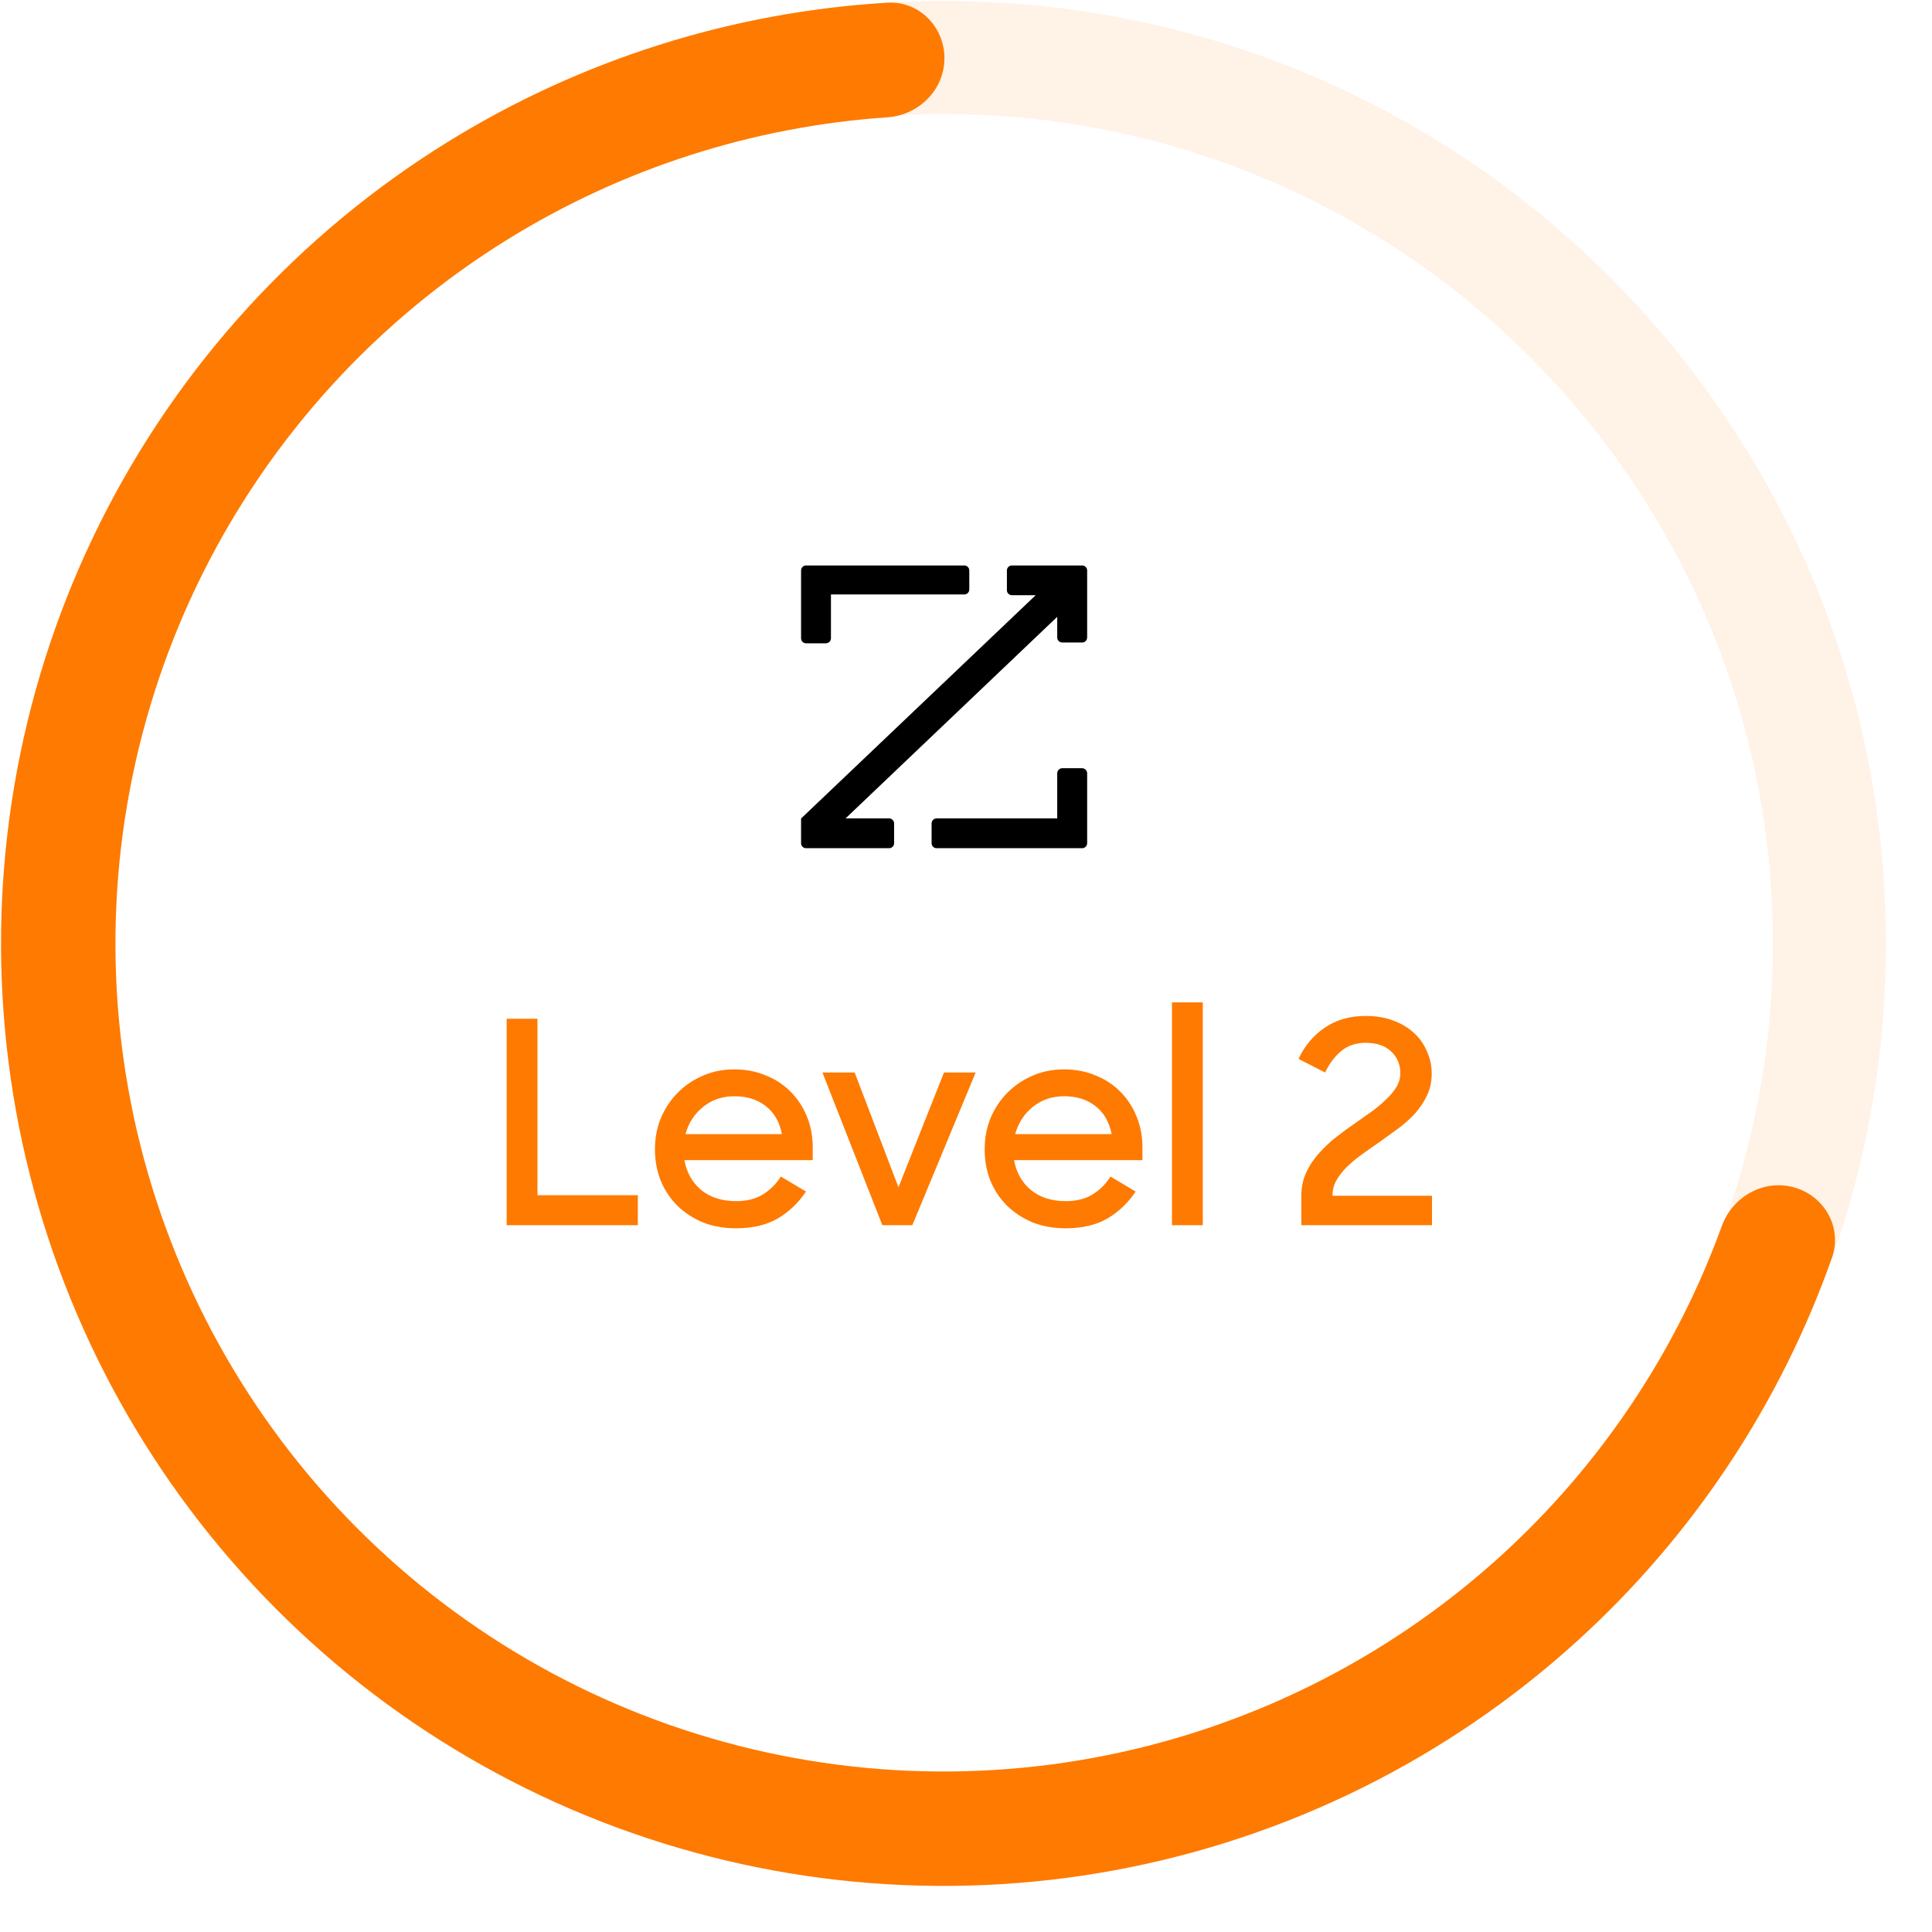 <svg width="41" height="41" viewBox="0 0 41 41" fill="none" xmlns="http://www.w3.org/2000/svg">
    <path d="M20.044 0.022C31.089 0.034 40.034 8.998 40.022 20.044C40.01 31.09 31.046 40.034 20 40.022C8.954 40.01 0.01 31.046 0.022 20C0.034 8.954 8.998 0.01 20.044 0.022ZM20.003 37.624C29.724 37.635 37.613 29.762 37.624 20.041C37.635 10.32 29.762 2.431 20.041 2.42C10.32 2.409 2.431 10.281 2.42 20.003C2.409 29.724 10.281 37.613 20.003 37.624Z" fill="#FE7A00" fill-opacity="0.1"/>
    <path d="M20.042 1.236C20.043 0.565 19.5 0.017 18.831 0.057C15.535 0.254 12.333 1.264 9.514 3.005C6.35 4.959 3.793 7.756 2.131 11.083C0.468 14.41 -0.233 18.135 0.105 21.838C0.442 25.542 1.806 29.078 4.043 32.049C6.279 35.021 9.3 37.31 12.765 38.659C16.231 40.008 20.004 40.365 23.661 39.688C27.318 39.011 30.714 37.328 33.467 34.828C35.92 32.601 37.776 29.803 38.877 26.691C39.101 26.059 38.725 25.385 38.08 25.2C37.436 25.015 36.767 25.39 36.539 26.02C35.566 28.699 33.954 31.107 31.835 33.031C29.416 35.227 26.432 36.706 23.219 37.301C20.006 37.895 16.691 37.582 13.646 36.397C10.601 35.211 7.947 33.2 5.982 30.589C4.017 27.979 2.819 24.872 2.522 21.618C2.226 18.364 2.842 15.091 4.302 12.168C5.763 9.245 8.009 6.787 10.79 5.07C13.225 3.567 15.985 2.684 18.828 2.49C19.497 2.445 20.042 1.906 20.042 1.236Z" fill="#FE7A00"/>
    <path d="M10.752 21.62H11.406V25.364H13.536V26H10.752V21.62ZM15.621 26.066C15.361 26.066 15.126 26.024 14.914 25.94C14.706 25.852 14.525 25.734 14.373 25.586C14.222 25.434 14.104 25.256 14.02 25.052C13.94 24.848 13.899 24.628 13.899 24.392C13.899 24.152 13.941 23.93 14.025 23.726C14.114 23.518 14.233 23.338 14.386 23.186C14.537 23.034 14.716 22.914 14.919 22.826C15.123 22.738 15.345 22.694 15.585 22.694C15.825 22.694 16.046 22.736 16.245 22.82C16.45 22.9 16.625 23.014 16.773 23.162C16.922 23.31 17.038 23.486 17.122 23.69C17.206 23.89 17.247 24.11 17.247 24.35V24.62H14.524C14.572 24.884 14.691 25.096 14.883 25.256C15.075 25.412 15.322 25.49 15.621 25.49C15.85 25.49 16.04 25.442 16.192 25.346C16.348 25.25 16.474 25.124 16.57 24.968L17.104 25.286C16.948 25.522 16.75 25.712 16.509 25.856C16.27 25.996 15.973 26.066 15.621 26.066ZM15.585 23.264C15.325 23.264 15.104 23.34 14.919 23.492C14.736 23.64 14.611 23.832 14.547 24.068H16.593C16.546 23.812 16.431 23.614 16.252 23.474C16.076 23.334 15.854 23.264 15.585 23.264ZM17.453 22.76H18.137L19.067 25.196L20.033 22.76H20.705L19.361 26H18.725L17.453 22.76ZM22.618 26.066C22.358 26.066 22.122 26.024 21.91 25.94C21.702 25.852 21.522 25.734 21.37 25.586C21.218 25.434 21.1 25.256 21.016 25.052C20.936 24.848 20.896 24.628 20.896 24.392C20.896 24.152 20.938 23.93 21.022 23.726C21.11 23.518 21.23 23.338 21.382 23.186C21.534 23.034 21.712 22.914 21.916 22.826C22.12 22.738 22.342 22.694 22.582 22.694C22.822 22.694 23.042 22.736 23.242 22.82C23.446 22.9 23.622 23.014 23.77 23.162C23.918 23.31 24.034 23.486 24.118 23.69C24.202 23.89 24.244 24.11 24.244 24.35V24.62H21.52C21.568 24.884 21.688 25.096 21.88 25.256C22.072 25.412 22.318 25.49 22.618 25.49C22.846 25.49 23.036 25.442 23.188 25.346C23.344 25.25 23.47 25.124 23.566 24.968L24.1 25.286C23.944 25.522 23.746 25.712 23.506 25.856C23.266 25.996 22.97 26.066 22.618 26.066ZM22.582 23.264C22.322 23.264 22.1 23.34 21.916 23.492C21.732 23.64 21.608 23.832 21.544 24.068H23.59C23.542 23.812 23.428 23.614 23.248 23.474C23.072 23.334 22.85 23.264 22.582 23.264ZM24.871 21.272H25.525V26H24.871V21.272ZM27.617 25.376C27.617 25.196 27.651 25.032 27.719 24.884C27.787 24.736 27.877 24.6 27.989 24.476C28.101 24.348 28.227 24.23 28.367 24.122C28.507 24.014 28.647 23.912 28.787 23.816C28.907 23.732 29.023 23.65 29.135 23.57C29.247 23.486 29.345 23.402 29.429 23.318C29.517 23.234 29.587 23.148 29.639 23.06C29.691 22.972 29.717 22.878 29.717 22.778C29.717 22.59 29.653 22.436 29.525 22.316C29.397 22.192 29.215 22.13 28.979 22.13C28.775 22.13 28.603 22.188 28.463 22.304C28.323 22.42 28.209 22.572 28.121 22.76L27.557 22.472C27.685 22.196 27.869 21.976 28.109 21.812C28.353 21.644 28.643 21.56 28.979 21.56C29.195 21.56 29.389 21.592 29.561 21.656C29.737 21.72 29.885 21.808 30.005 21.92C30.125 22.028 30.217 22.158 30.281 22.31C30.349 22.458 30.383 22.616 30.383 22.784C30.383 22.956 30.349 23.112 30.281 23.252C30.217 23.388 30.131 23.516 30.023 23.636C29.915 23.752 29.793 23.86 29.657 23.96C29.521 24.06 29.385 24.158 29.249 24.254C29.125 24.338 29.003 24.424 28.883 24.512C28.767 24.596 28.663 24.684 28.571 24.776C28.483 24.864 28.411 24.958 28.355 25.058C28.303 25.154 28.277 25.26 28.277 25.376H30.389V26H27.617V25.376Z" fill="#FE7A00"/>
    <path d="M21.474 12H22.964C23.023 12 23.071 12.047 23.071 12.106V13.528C23.071 13.587 23.024 13.635 22.965 13.635C22.965 13.635 22.965 13.635 22.964 13.635H22.543C22.484 13.635 22.436 13.588 22.436 13.53V13.09L17.944 17.368H18.868C18.927 17.368 18.974 17.416 18.974 17.474V17.894C18.974 17.953 18.927 18 18.868 18H17.106C17.047 18 17 17.953 17 17.894V17.37L21.979 12.631H21.474C21.416 12.631 21.368 12.584 21.368 12.525V12.106C21.368 12.047 21.416 12 21.474 12ZM17.634 12.615H20.464C20.523 12.615 20.57 12.568 20.57 12.509V12.106C20.57 12.048 20.523 12 20.465 12H17.106C17.047 12 17 12.047 17 12.106V13.546C17 13.604 17.047 13.652 17.106 13.652H17.528C17.586 13.651 17.634 13.604 17.634 13.546V12.615ZM22.436 17.368H19.876C19.817 17.368 19.77 17.416 19.77 17.474V17.894C19.77 17.953 19.817 18 19.876 18H22.964C23.023 18 23.071 17.953 23.071 17.894V16.409C23.07 16.351 23.023 16.304 22.964 16.303H22.543C22.484 16.303 22.436 16.351 22.436 16.409V17.368Z" fill="black"/>
</svg>
